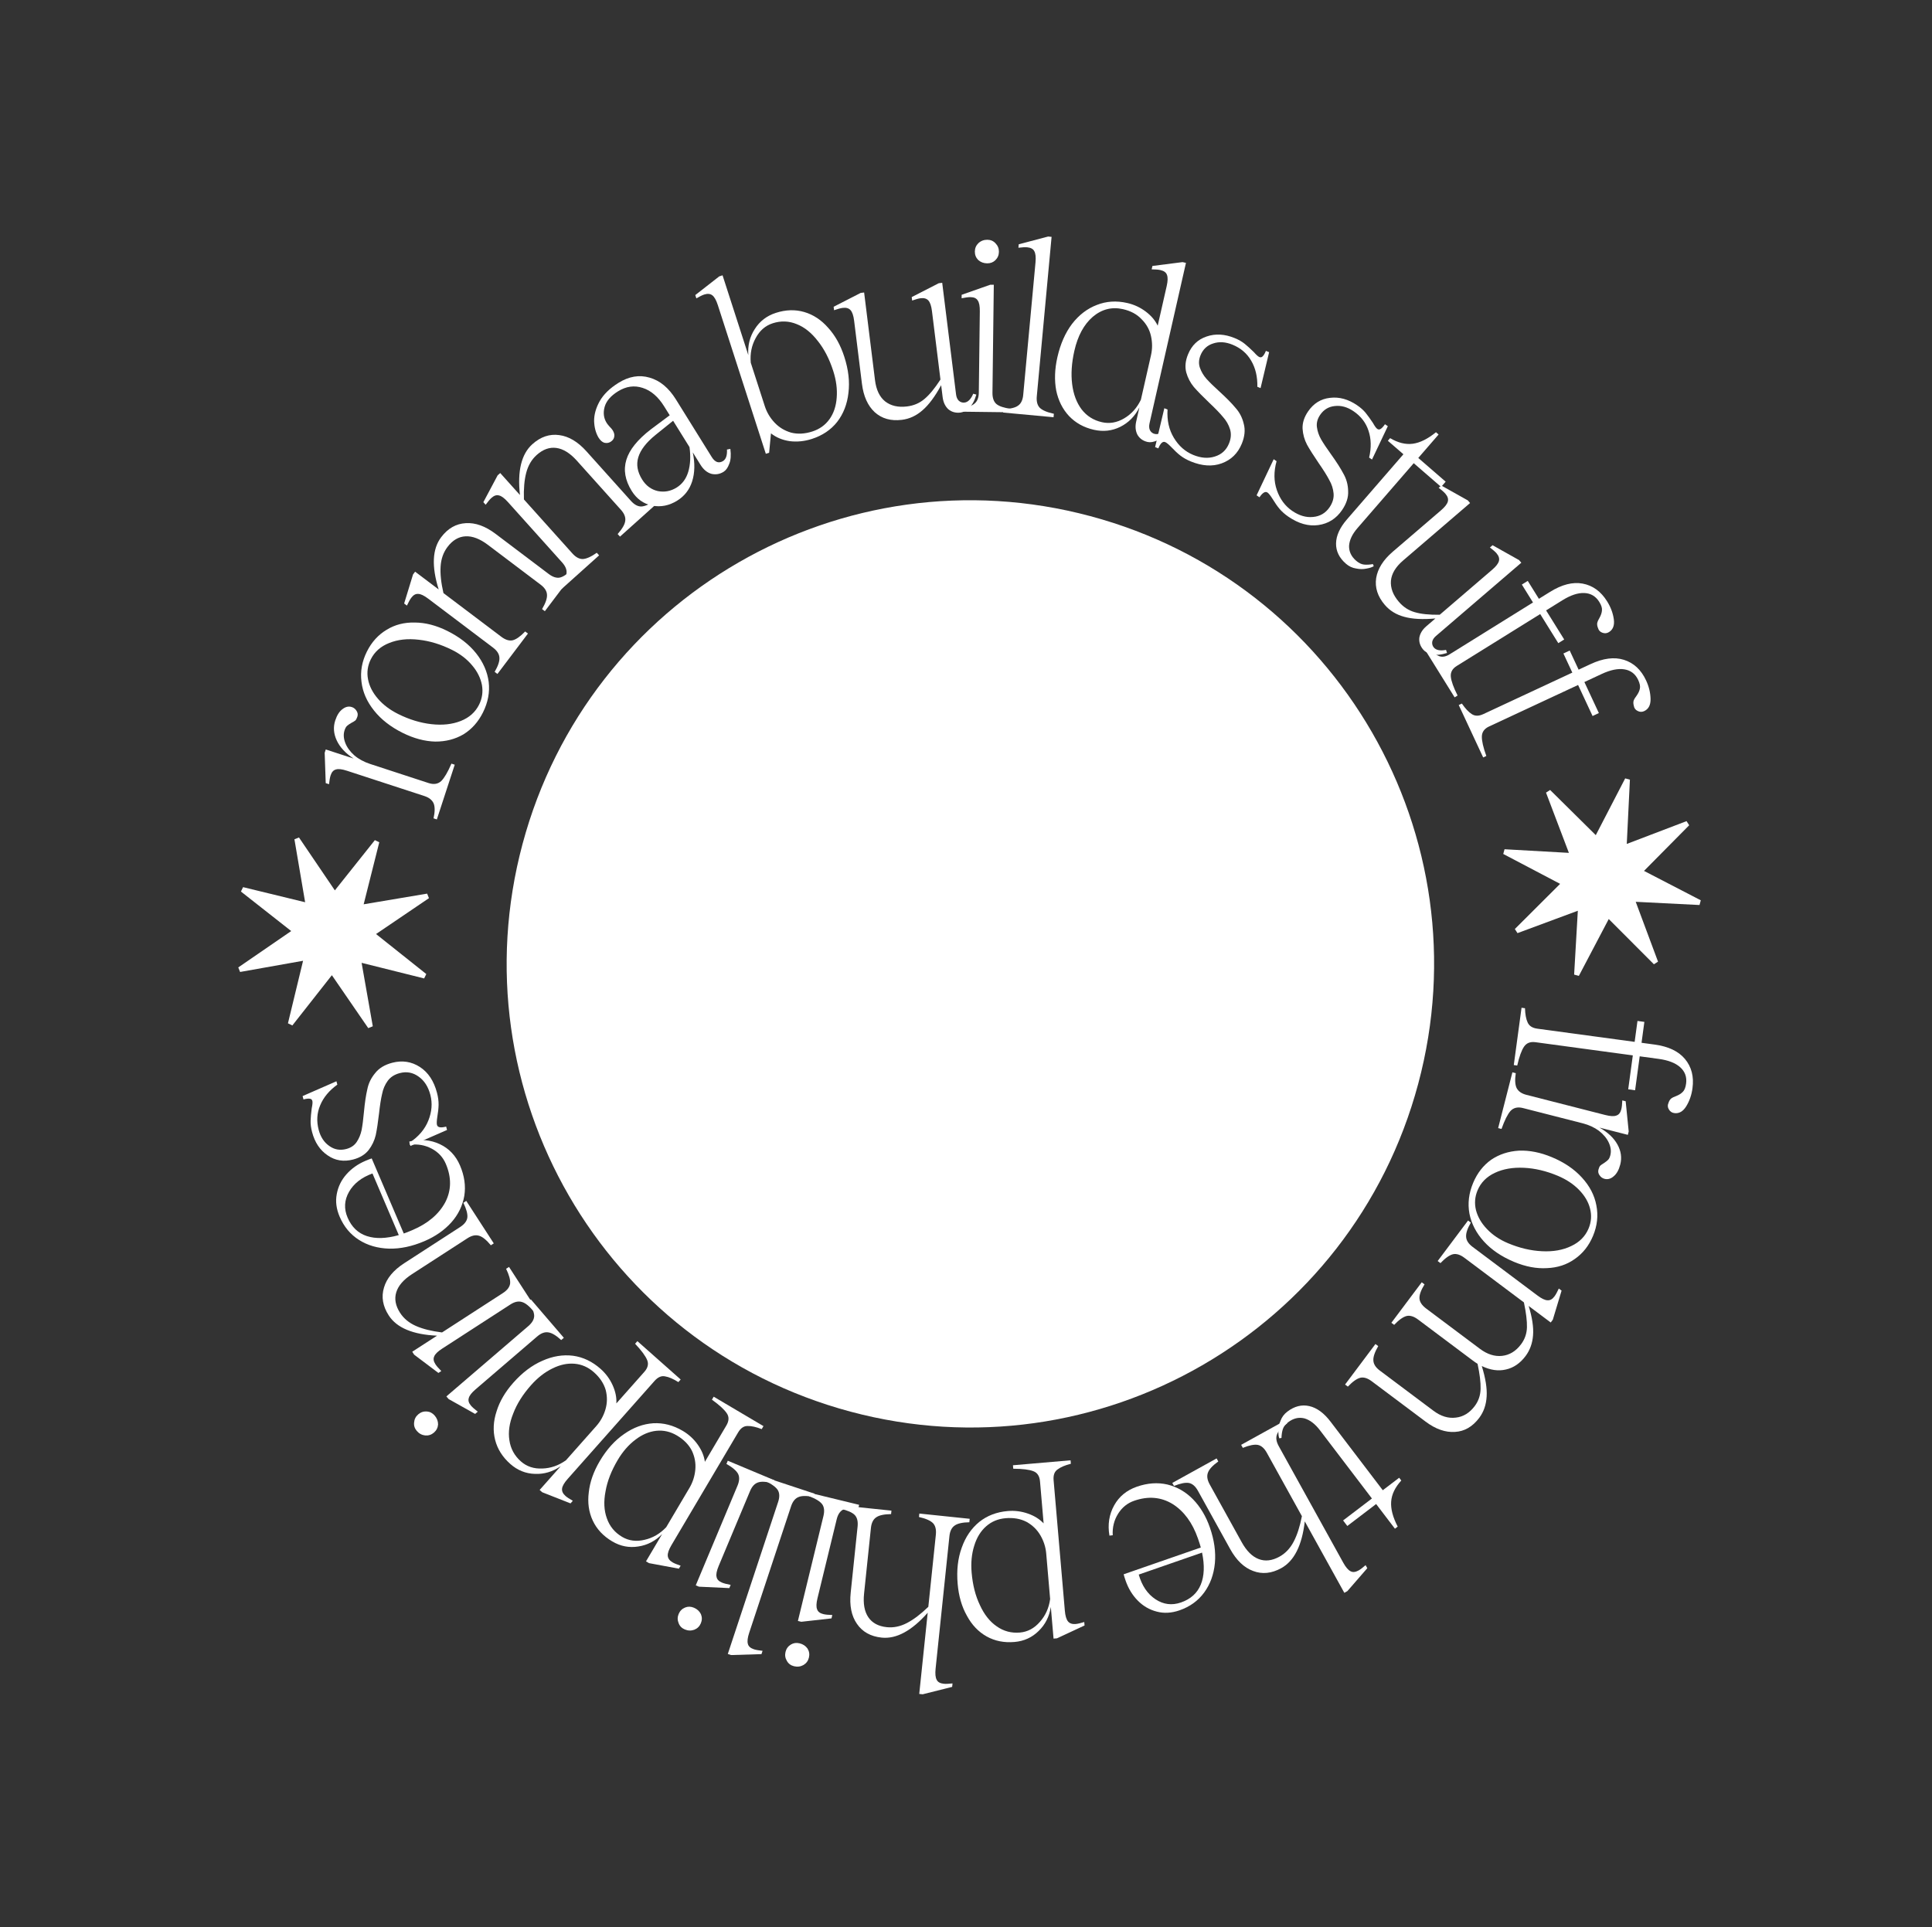 <svg width="427" height="426" viewBox="0 0 427 426" fill="none" xmlns="http://www.w3.org/2000/svg">
<rect x="0" y="0" width="427" height="426" fill="#333333" stroke="none"/>
<path d="M115.492 186.552C130.139 131.889 186.325 99.45 240.988 114.097C295.651 128.743 328.09 184.93 313.443 239.592C298.796 294.255 242.61 326.694 187.947 312.047C133.285 297.4 100.846 241.214 115.492 186.552Z" fill="white"/>
<path d="M74.094 159.259C74.48 158.077 75.024 157.235 75.727 156.734C76.394 156.221 77.076 156.078 77.771 156.305C78.223 156.453 78.572 156.74 78.817 157.167C79.074 157.558 79.129 157.98 78.981 158.432C78.856 158.814 78.707 159.093 78.535 159.267C78.328 159.43 78.039 159.606 77.67 159.793C77.244 160.038 76.921 160.26 76.703 160.458C76.484 160.656 76.301 160.981 76.154 161.433C75.87 162.302 75.927 163.244 76.326 164.259C76.702 165.228 77.367 166.138 78.32 166.988C79.285 167.804 80.445 168.433 81.801 168.876L94.733 173.101C95.88 173.476 96.816 173.32 97.54 172.634C98.23 171.936 98.974 170.659 99.773 168.804L100.503 169.043L96.55 181.14L95.82 180.901C96.135 179.465 96.146 178.373 95.852 177.623C95.524 176.861 94.838 176.31 93.796 175.969L76.692 170.381C75.58 170.017 74.764 169.924 74.245 170.1C73.702 170.231 73.311 170.661 73.073 171.391C72.925 171.843 72.808 172.497 72.72 173.353L71.99 173.115L71.759 166.403L71.998 165.673L78.151 167.683C76.375 166.526 75.135 165.197 74.432 163.698C73.729 162.199 73.617 160.719 74.094 159.259Z" fill="white"/>
<path d="M106.747 157.483C105.705 159.579 104.269 161.193 102.439 162.325C100.593 163.408 98.509 163.943 96.186 163.931C93.847 163.87 91.45 163.229 88.994 162.007C86.342 160.687 84.237 159.047 82.68 157.088C81.09 155.112 80.162 152.996 79.896 150.739C79.597 148.466 79.993 146.233 81.085 144.039C82.128 141.944 83.58 140.338 85.442 139.223C87.272 138.091 89.356 137.555 91.695 137.616C94.018 137.628 96.407 138.245 98.862 139.467C101.547 140.803 103.668 142.451 105.226 144.41C106.783 146.37 107.712 148.486 108.01 150.759C108.276 153.015 107.855 155.257 106.747 157.483ZM88.005 157.838C90.461 159.06 92.907 159.808 95.345 160.081C97.782 160.354 99.941 160.121 101.82 159.382C103.699 158.642 105.055 157.437 105.886 155.768C106.57 154.393 106.78 152.945 106.515 151.424C106.218 149.887 105.504 148.449 104.372 147.11C103.225 145.722 101.734 144.572 99.901 143.66C97.445 142.438 94.999 141.69 92.561 141.417C90.091 141.127 87.908 141.369 86.012 142.141C84.133 142.88 82.778 144.085 81.947 145.755C81.246 147.163 81.045 148.635 81.342 150.172C81.623 151.66 82.345 153.081 83.509 154.437C84.673 155.792 86.171 156.926 88.005 157.838Z" fill="white"/>
<path d="M121.272 126.881C122.176 127.564 123.009 127.827 123.77 127.669C124.554 127.481 125.481 126.83 126.553 125.715L127.166 126.178L120.42 135.107L119.807 134.644C120.587 133.308 120.949 132.252 120.894 131.477C120.86 130.672 120.391 129.928 119.486 129.245L107.843 120.449C106.063 119.104 104.409 118.473 102.88 118.555C101.351 118.638 100.024 119.423 98.9 120.911C97.996 122.108 97.49 123.536 97.382 125.196C97.273 126.856 97.482 128.824 98.008 131.101L110.789 140.756C111.694 141.44 112.527 141.702 113.288 141.544C114.071 141.357 114.999 140.705 116.071 139.59L116.684 140.053L109.938 148.982L109.325 148.519C110.083 147.212 110.434 146.171 110.378 145.396C110.344 144.591 109.875 143.847 108.971 143.164L94.658 132.351C93.724 131.645 92.983 131.292 92.434 131.29C91.879 131.237 91.369 131.516 90.906 132.129C90.62 132.508 90.296 133.089 89.935 133.87L89.322 133.407L91.286 126.985L91.749 126.372L96.958 130.307C95.359 125.203 95.541 121.353 97.503 118.756C98.98 116.801 100.794 115.765 102.945 115.648C105.066 115.509 107.265 116.3 109.541 118.019L121.272 126.881Z" fill="white"/>
<path d="M139.436 110.713C140.193 111.557 140.96 111.974 141.738 111.964C142.542 111.93 143.577 111.468 144.843 110.578L145.356 111.15L137.026 118.624L136.514 118.052C137.535 116.891 138.092 115.924 138.186 115.152C138.306 114.355 137.988 113.535 137.231 112.692L127.486 101.831C125.996 100.171 124.492 99.235 122.976 99.023C121.459 98.811 120.007 99.329 118.619 100.574C117.503 101.576 116.733 102.881 116.309 104.489C115.885 106.098 115.714 108.07 115.795 110.405L126.493 122.327C127.25 123.171 128.017 123.588 128.795 123.578C129.599 123.544 130.634 123.082 131.9 122.192L132.413 122.764L124.084 130.238L123.571 129.666C124.564 128.529 125.108 127.574 125.202 126.802C125.323 126.006 125.004 125.186 124.247 124.342L112.267 110.991C111.485 110.12 110.826 109.631 110.287 109.524C109.752 109.366 109.199 109.543 108.627 110.056C108.273 110.373 107.844 110.881 107.34 111.579L106.828 111.007L109.984 105.079L110.556 104.566L114.916 109.425C114.323 104.11 115.238 100.365 117.66 98.192C119.484 96.555 121.462 95.885 123.596 96.182C125.705 96.451 127.712 97.648 129.617 99.771L139.436 110.713Z" fill="white"/>
<path d="M149.67 110.67C147.9 111.771 146.062 112.139 144.155 111.774C142.23 111.378 140.716 110.295 139.616 108.525C138.148 106.164 137.754 103.869 138.434 101.637C139.113 99.406 140.925 97.16 143.869 94.899L148.016 91.803L146.799 89.846C145.467 87.704 143.886 86.339 142.058 85.754C140.21 85.137 138.386 85.388 136.584 86.508C134.969 87.513 133.984 88.664 133.628 89.962C133.273 91.259 133.423 92.436 134.08 93.492C134.195 93.678 134.4 93.939 134.694 94.273C135.019 94.588 135.259 94.869 135.413 95.118C135.742 95.646 135.853 96.136 135.747 96.59C135.672 97.023 135.402 97.385 134.936 97.675C134.533 97.926 134.079 97.993 133.575 97.875C133.103 97.739 132.663 97.344 132.258 96.692C131.671 95.679 131.354 94.476 131.307 93.085C131.291 91.674 131.697 90.215 132.526 88.709C133.387 87.183 134.779 85.822 136.705 84.625C139.003 83.196 141.284 82.811 143.546 83.472C145.839 84.113 147.788 85.722 149.39 88.3L157.327 101.064C157.675 101.623 158.07 101.981 158.511 102.137C158.933 102.262 159.362 102.189 159.797 101.919C160.449 101.513 160.74 100.665 160.669 99.374L161.419 99.23C161.598 100.626 161.513 101.735 161.162 102.556C160.861 103.389 160.447 103.969 159.919 104.297C159.081 104.819 158.183 104.968 157.226 104.745C156.281 104.471 155.48 103.807 154.823 102.751L153.114 100.002C153.616 102.403 153.569 104.543 152.971 106.421C152.386 108.25 151.285 109.666 149.67 110.67ZM141.918 105.995C142.768 107.361 143.923 108.215 145.384 108.555C146.856 108.846 148.245 108.585 149.549 107.774C150.791 107.002 151.645 105.846 152.11 104.309C152.586 102.72 152.68 100.897 152.39 98.837L148.769 93.014L144.895 96.134C142.833 97.804 141.557 99.458 141.069 101.097C140.592 102.685 140.875 104.318 141.918 105.995Z" fill="white"/>
<path d="M171.482 69.16C173.674 68.453 175.768 68.392 177.764 68.978C179.759 69.563 181.517 70.725 183.039 72.463C184.584 74.155 185.772 76.288 186.603 78.864C187.525 81.718 187.829 84.386 187.516 86.87C187.238 89.342 186.408 91.474 185.026 93.265C183.633 95.021 181.77 96.276 179.439 97.028C177.803 97.556 176.165 97.72 174.524 97.519C172.908 97.272 171.531 96.698 170.395 95.797L169.989 100.078L169.259 100.314L158.643 67.424C158.295 66.346 157.891 65.63 157.432 65.279C156.973 64.928 156.378 64.87 155.647 65.106C155.229 65.241 154.648 65.524 153.904 65.957L153.668 65.226L158.964 61.095L159.695 60.859L165.39 78.505C165.237 76.364 165.712 74.443 166.816 72.742C167.908 71.006 169.463 69.812 171.482 69.16ZM169.03 89.781C169.468 91.139 170.185 92.348 171.181 93.41C172.177 94.472 173.396 95.213 174.837 95.631C176.303 96.004 177.871 95.92 179.541 95.381C181.142 94.864 182.406 93.957 183.332 92.659C184.258 91.361 184.787 89.787 184.921 87.938C185.078 86.043 184.819 84.051 184.145 81.963C183.303 79.353 182.173 77.162 180.756 75.39C179.362 73.573 177.807 72.326 176.09 71.651C174.362 70.94 172.593 70.877 170.783 71.461C169.147 71.989 167.888 73.087 167.005 74.756C166.11 76.39 165.752 78.196 165.929 80.175L169.03 89.781Z" fill="white"/>
<path d="M212.297 91.198C211.244 91.329 210.349 91.09 209.61 90.481C208.903 89.832 208.477 88.927 208.333 87.765L208.009 85.152C206.66 87.641 205.286 89.489 203.887 90.694C202.525 91.894 201.01 92.598 199.34 92.805C196.908 93.107 194.904 92.545 193.327 91.119C191.786 89.689 190.844 87.594 190.502 84.836L188.774 70.899C188.634 69.774 188.372 68.996 187.987 68.565C187.602 68.133 187.028 67.965 186.266 68.06C185.794 68.118 185.152 68.29 184.34 68.575L184.245 67.813L190.222 64.75L190.984 64.655L193.388 84.036C193.654 86.177 194.401 87.743 195.629 88.733C196.894 89.719 198.506 90.09 200.466 89.847C201.954 89.662 203.231 89.117 204.298 88.211C205.401 87.3 206.586 85.863 207.854 83.9L205.977 68.766C205.837 67.641 205.575 66.862 205.19 66.431C204.805 66 204.231 65.832 203.469 65.926C203.033 65.98 202.409 66.15 201.597 66.435L201.503 65.672L207.48 62.609L208.242 62.515L211.301 87.176C211.377 87.793 211.583 88.265 211.918 88.592C212.29 88.915 212.712 89.046 213.184 88.988C213.946 88.894 214.584 88.243 215.097 87.037L215.784 87.228C215.398 88.566 214.873 89.534 214.21 90.132C213.552 90.766 212.914 91.122 212.297 91.198Z" fill="white"/>
<path d="M219.349 86.81C219.335 87.944 219.618 88.77 220.197 89.29C220.812 89.809 221.886 90.17 223.42 90.372L223.411 91.14L212.221 91.002L212.23 90.234C213.732 90.069 214.778 89.735 215.37 89.23C215.998 88.726 216.319 87.907 216.333 86.773L216.554 68.836C216.569 67.666 216.414 66.859 216.09 66.417C215.804 65.938 215.276 65.693 214.508 65.684C214.033 65.678 213.373 65.761 212.53 65.934L212.54 65.166L218.876 62.94L219.644 62.949L219.349 86.81ZM215.456 55.601C215.465 54.87 215.728 54.251 216.247 53.746C216.801 53.24 217.463 52.993 218.231 53.002C218.962 53.011 219.562 53.275 220.031 53.792C220.537 54.311 220.785 54.935 220.776 55.667C220.767 56.398 220.504 57.017 219.985 57.522C219.504 57.992 218.898 58.222 218.166 58.213C217.399 58.204 216.743 57.958 216.201 57.476C215.695 56.957 215.447 56.333 215.456 55.601Z" fill="white"/>
<path d="M229.148 87.59C229.043 88.719 229.259 89.565 229.794 90.129C230.366 90.696 231.408 91.142 232.921 91.466L232.85 92.23L221.707 91.197L221.778 90.432C223.287 90.389 224.357 90.139 224.987 89.683C225.654 89.231 226.039 88.44 226.144 87.311L228.863 57.979C228.968 56.85 228.879 56.034 228.595 55.53C228.347 55.029 227.823 54.742 227.022 54.668C226.585 54.627 225.939 54.659 225.085 54.764L225.156 53.999L231.65 52.287L232.415 52.358L229.148 87.59Z" fill="white"/>
<path d="M241.757 95.006C239.546 94.504 237.714 93.488 236.261 91.958C234.844 90.436 233.903 88.554 233.437 86.311C233.015 84.04 233.103 81.585 233.702 78.945C234.366 76.021 235.448 73.567 236.949 71.582C238.485 69.606 240.3 68.218 242.394 67.418C244.496 66.582 246.742 66.436 249.132 66.978C250.63 67.318 251.987 67.945 253.205 68.859C254.423 69.773 255.31 70.818 255.868 71.995L257.86 63.222C258.111 62.116 258.128 61.295 257.913 60.758C257.733 60.23 257.25 59.877 256.466 59.699C256.038 59.602 255.393 59.549 254.532 59.541L254.702 58.792L261.365 57.942L262.113 58.112L254.063 93.58C253.925 94.186 253.958 94.7 254.163 95.121C254.403 95.551 254.755 95.818 255.218 95.924C256.003 96.102 256.824 95.707 257.681 94.739L258.262 95.152C257.444 96.279 256.622 97.011 255.795 97.348C254.96 97.721 254.24 97.839 253.633 97.701C252.635 97.475 251.891 96.95 251.403 96.126C250.959 95.276 250.862 94.297 251.113 93.192L251.83 90.035C250.861 91.991 249.446 93.432 247.585 94.36C245.768 95.26 243.826 95.475 241.757 95.006ZM237.451 77.546C236.844 80.221 236.68 82.678 236.96 84.916C237.239 87.155 237.941 89.02 239.064 90.513C240.196 91.97 241.689 92.909 243.544 93.33C245.22 93.71 246.86 93.426 248.463 92.478C250.066 91.529 251.295 90.158 252.153 88.365L254.387 78.522C254.703 77.131 254.703 75.725 254.388 74.303C254.073 72.881 253.381 71.637 252.311 70.569C251.284 69.473 249.915 68.731 248.203 68.343C245.742 67.784 243.514 68.347 241.519 70.032C239.56 71.725 238.204 74.23 237.451 77.546Z" fill="white"/>
<path d="M263.185 102.004C262.305 101.643 261.534 101.209 260.873 100.701C260.246 100.206 259.602 99.607 258.942 98.902C258.303 98.244 257.831 97.853 257.526 97.728C256.985 97.507 256.478 97.971 256.007 99.121L255.296 98.83L257.335 90.239L258.045 90.531C257.896 92.92 258.364 95.009 259.449 96.797C260.534 98.586 261.957 99.841 263.716 100.562C265.442 101.269 267.034 101.388 268.491 100.918C269.982 100.462 271.026 99.506 271.622 98.051C272.08 96.935 272.157 95.879 271.853 94.885C271.549 93.891 271.03 92.987 270.297 92.172C269.611 91.338 268.598 90.29 267.257 89.029C265.809 87.645 264.681 86.491 263.874 85.568C263.08 84.61 262.516 83.529 262.179 82.324C261.857 81.085 261.987 79.755 262.57 78.334C263.388 76.338 264.757 75.021 266.678 74.386C268.612 73.716 270.679 73.832 272.879 74.734C273.759 75.094 274.495 75.515 275.089 75.995C275.683 76.475 276.36 77.089 277.121 77.836C277.659 78.451 278.064 78.815 278.334 78.926C278.605 79.037 278.84 78.995 279.038 78.799C279.285 78.584 279.533 78.172 279.782 77.563L280.493 77.854L278.602 85.794L277.892 85.503C277.938 83.269 277.482 81.343 276.524 79.725C275.601 78.122 274.225 76.945 272.398 76.196C270.875 75.572 269.45 75.482 268.122 75.926C266.807 76.336 265.88 77.201 265.339 78.52C264.937 79.502 264.892 80.432 265.203 81.311C265.515 82.189 265.994 82.998 266.64 83.737C267.319 84.49 268.292 85.442 269.559 86.594C271.056 87.958 272.227 89.15 273.074 90.169C273.969 91.168 274.574 92.344 274.888 93.698C275.251 95.033 275.106 96.495 274.454 98.085C273.58 100.217 272.098 101.665 270.006 102.428C267.963 103.172 265.689 103.03 263.185 102.004Z" fill="white"/>
<path d="M284.783 114.238C283.998 113.703 283.334 113.118 282.793 112.483C282.282 111.869 281.777 111.149 281.278 110.322C280.789 109.546 280.409 109.066 280.137 108.88C279.653 108.551 279.061 108.9 278.361 109.927L277.726 109.495L281.505 101.515L282.14 101.947C281.497 104.254 281.521 106.394 282.211 108.369C282.901 110.344 284.032 111.867 285.603 112.938C287.144 113.988 288.677 114.435 290.2 114.278C291.753 114.142 292.973 113.424 293.858 112.125C294.538 111.127 294.832 110.111 294.741 109.075C294.651 108.04 294.331 107.047 293.783 106.098C293.285 105.14 292.512 103.905 291.462 102.393C290.333 100.738 289.47 99.375 288.872 98.304C288.295 97.202 287.967 96.027 287.888 94.779C287.83 93.5 288.234 92.226 289.099 90.957C290.314 89.174 291.927 88.171 293.938 87.948C295.969 87.695 297.967 88.238 299.931 89.576C300.717 90.112 301.35 90.676 301.831 91.27C302.312 91.863 302.847 92.604 303.437 93.492C303.835 94.206 304.155 94.646 304.397 94.811C304.639 94.975 304.877 94.983 305.112 94.833C305.397 94.674 305.726 94.322 306.096 93.778L306.731 94.211L303.232 101.585L302.597 101.152C303.107 98.977 303.061 96.998 302.46 95.217C301.89 93.456 300.789 92.02 299.157 90.907C297.797 89.981 296.421 89.596 295.03 89.755C293.659 89.883 292.572 90.536 291.769 91.715C291.172 92.591 290.935 93.491 291.057 94.416C291.179 95.34 291.48 96.231 291.958 97.088C292.466 97.965 293.22 99.099 294.221 100.488C295.401 102.134 296.299 103.543 296.916 104.715C297.584 105.879 297.931 107.155 297.957 108.545C298.034 109.926 297.589 111.326 296.621 112.746C295.324 114.65 293.573 115.758 291.368 116.07C289.215 116.373 287.02 115.762 284.783 114.238Z" fill="white"/>
<path d="M303.62 125.151C303.273 125.383 302.729 125.565 301.986 125.695C301.272 125.85 300.506 125.84 299.69 125.665C298.877 125.542 298.139 125.192 297.476 124.618C295.984 123.324 295.254 121.821 295.287 120.107C295.32 118.394 296.127 116.625 297.708 114.801L310.175 100.416L306.734 97.434L307.237 96.854C308.996 97.895 310.672 98.306 312.264 98.089C313.856 97.871 315.558 97.024 317.371 95.546L317.951 96.049L313.461 101.231L319.513 106.477L318.507 107.637L312.455 102.392L300.024 116.736C298.874 118.062 298.254 119.364 298.164 120.641C298.126 121.914 298.645 123.017 299.723 123.952C300.303 124.455 300.881 124.737 301.456 124.8C302.031 124.863 302.689 124.829 303.432 124.698L303.62 125.151Z" fill="white"/>
<path d="M314.578 143.633C313.887 142.828 313.591 141.95 313.689 140.998C313.839 140.05 314.358 139.195 315.246 138.432L317.244 136.717C314.424 136.969 312.125 136.846 310.348 136.347C308.594 135.877 307.17 135.003 306.074 133.727C304.478 131.867 303.838 129.886 304.154 127.784C304.493 125.709 305.718 123.766 307.827 121.956L318.483 112.809C319.343 112.07 319.846 111.422 319.992 110.862C320.139 110.303 319.962 109.732 319.462 109.149C319.152 108.788 318.654 108.348 317.967 107.829L318.55 107.329L324.407 110.615L324.907 111.198L310.089 123.918C308.452 125.323 307.56 126.811 307.415 128.382C307.293 129.981 307.875 131.53 309.162 133.028C310.138 134.166 311.299 134.929 312.644 135.316C314.013 135.732 315.865 135.925 318.202 135.895L329.773 125.962C330.634 125.224 331.137 124.575 331.283 124.016C331.43 123.456 331.253 122.885 330.753 122.302C330.467 121.969 329.98 121.543 329.294 121.024L329.877 120.524L335.734 123.81L336.234 124.393L317.378 140.579C316.906 140.984 316.627 141.416 316.54 141.877C316.477 142.364 316.6 142.789 316.91 143.15C317.41 143.732 318.305 143.904 319.594 143.665L319.814 144.343C318.486 144.761 317.389 144.859 316.524 144.637C315.632 144.44 314.983 144.105 314.578 143.633Z" fill="white"/>
<path d="M344.404 142.172L340.407 135.743L321.959 147.214C320.996 147.813 320.56 148.601 320.651 149.578C320.742 150.555 321.241 151.946 322.148 153.751L321.495 154.156L314.746 143.302L315.398 142.896C316.28 143.898 317.09 144.579 317.83 144.937C318.589 145.326 319.434 145.232 320.366 144.652L338.814 133.181L336.352 129.221L337.656 128.41L340.118 132.37L342.587 130.835C345.196 129.213 347.595 128.604 349.784 129.008C352.024 129.424 353.83 130.735 355.201 132.94C355.992 134.213 356.484 135.523 356.674 136.868C356.865 138.214 356.51 139.167 355.61 139.727C355.144 140.016 354.655 140.062 354.144 139.863C353.652 139.695 353.333 139.355 353.187 138.843C353.017 138.432 352.958 138.059 353.009 137.726C353.091 137.374 353.261 136.988 353.518 136.57C353.841 135.982 354.02 135.439 354.056 134.943C354.123 134.428 353.925 133.797 353.462 133.052C352.689 131.81 351.594 131.156 350.175 131.091C348.756 131.025 347.131 131.562 345.298 132.702L341.711 134.932L345.709 141.361L344.404 142.172Z" fill="white"/>
<path d="M351.981 158.279L348.781 151.418L329.093 160.599C328.066 161.078 327.539 161.808 327.512 162.789C327.485 163.77 327.814 165.211 328.498 167.111L327.802 167.436L322.4 155.852L323.096 155.527C323.852 156.627 324.575 157.4 325.266 157.844C325.973 158.321 326.824 158.328 327.818 157.865L347.506 148.684L345.535 144.458L346.928 143.808L348.898 148.034L351.533 146.806C354.317 145.507 356.772 145.19 358.897 145.853C361.071 146.534 362.707 148.051 363.804 150.405C364.438 151.764 364.769 153.122 364.797 154.481C364.826 155.84 364.359 156.743 363.398 157.192C362.901 157.424 362.41 157.41 361.927 157.152C361.458 156.926 361.182 156.55 361.098 156.025C360.979 155.596 360.965 155.219 361.056 154.894C361.179 154.554 361.394 154.192 361.699 153.808C362.09 153.262 362.333 152.745 362.428 152.257C362.557 151.753 362.435 151.104 362.064 150.308C361.446 148.982 360.437 148.202 359.036 147.968C357.635 147.733 355.957 148.072 354.002 148.984L350.173 150.769L353.373 157.63L351.981 158.279Z" fill="white"/>
<path d="M332.241 188.775L332.524 187.732L346.747 188.532L341.692 175.214L342.601 174.629L352.692 184.616L359.19 172.067L360.233 172.35L359.541 186.555L372.751 181.517L373.336 182.426L363.349 192.517L375.898 199.016L375.615 200.059L361.518 199.35L366.448 212.576L365.539 213.161L355.556 203.157L348.949 215.724L347.906 215.441L348.723 201.326L335.389 206.273L334.804 205.364L344.808 195.381L332.241 188.775Z" fill="white"/>
<path d="M359.859 240.801L360.876 233.299L339.349 230.383C338.225 230.231 337.387 230.56 336.834 231.371C336.282 232.182 335.78 233.572 335.329 235.541L334.568 235.438L336.283 222.772L337.044 222.875C337.085 224.209 337.276 225.25 337.618 225.997C337.955 226.781 338.667 227.246 339.754 227.393L361.281 230.31L361.906 225.689L363.429 225.895L362.803 230.516L365.684 230.906C368.728 231.318 370.965 232.378 372.394 234.085C373.855 235.833 374.411 237.993 374.063 240.566C373.862 242.052 373.406 243.374 372.695 244.533C371.985 245.691 371.104 246.199 370.053 246.057C369.509 245.983 369.104 245.707 368.837 245.228C368.564 244.785 368.535 244.32 368.749 243.832C368.88 243.407 369.072 243.082 369.324 242.858C369.612 242.639 369.988 242.45 370.452 242.291C371.076 242.044 371.56 241.74 371.904 241.381C372.284 241.026 372.533 240.414 372.651 239.545C372.848 238.095 372.42 236.893 371.368 235.939C370.317 234.984 368.722 234.362 366.583 234.073L362.398 233.506L361.381 241.007L359.859 240.801Z" fill="white"/>
<path d="M358.106 257.403C357.798 258.608 357.31 259.483 356.642 260.03C356.009 260.585 355.338 260.773 354.63 260.591C354.169 260.474 353.802 260.21 353.529 259.801C353.248 259.427 353.165 259.009 353.283 258.549C353.383 258.159 353.513 257.871 353.674 257.686C353.87 257.51 354.146 257.316 354.502 257.105C354.911 256.832 355.218 256.59 355.423 256.378C355.629 256.166 355.79 255.83 355.908 255.369C356.134 254.483 356.015 253.547 355.55 252.56C355.111 251.618 354.388 250.753 353.381 249.968C352.365 249.217 351.166 248.665 349.784 248.312L336.604 244.943C335.434 244.645 334.511 244.862 333.833 245.594C333.19 246.336 332.531 247.658 331.856 249.562L331.112 249.372L334.263 237.041L335.007 237.231C334.787 238.685 334.848 239.776 335.19 240.505C335.567 241.244 336.288 241.749 337.351 242.02L354.783 246.476C355.917 246.765 356.738 246.805 357.244 246.595C357.777 246.429 358.139 245.974 358.329 245.23C358.447 244.77 358.521 244.109 358.552 243.249L359.296 243.439L359.967 250.122L359.776 250.866L353.505 249.263C355.353 250.302 356.677 251.546 357.477 252.996C358.276 254.446 358.486 255.915 358.106 257.403Z" fill="white"/>
<path d="M325.587 261.481C326.491 259.322 327.82 257.618 329.572 256.369C331.343 255.169 333.388 254.499 335.707 254.359C338.045 254.268 340.479 254.752 343.008 255.812C345.741 256.956 347.948 258.455 349.629 260.31C351.345 262.178 352.409 264.229 352.821 266.464C353.267 268.712 353.017 270.967 352.07 273.227C351.166 275.386 349.821 277.082 348.035 278.317C346.283 279.565 344.238 280.235 341.9 280.327C339.581 280.466 337.157 280.006 334.627 278.946C331.861 277.788 329.638 276.281 327.956 274.427C326.274 272.573 325.21 270.521 324.764 268.273C324.352 266.038 324.626 263.774 325.587 261.481ZM344.267 259.907C341.737 258.848 339.247 258.261 336.797 258.147C334.347 258.032 332.208 258.405 330.381 259.266C328.553 260.126 327.279 261.416 326.559 263.137C325.965 264.553 325.85 266.012 326.213 267.512C326.61 269.026 327.416 270.414 328.632 271.677C329.867 272.987 331.429 274.038 333.318 274.829C335.848 275.889 338.338 276.476 340.788 276.59C343.272 276.719 345.435 276.336 347.276 275.442C349.104 274.581 350.378 273.291 351.098 271.571C351.706 270.12 351.811 268.638 351.414 267.124C351.037 265.657 350.224 264.286 348.975 263.009C347.725 261.732 346.156 260.699 344.267 259.907Z" fill="white"/>
<path d="M303.173 305.335C302.266 304.655 301.432 304.395 300.671 304.556C299.888 304.747 298.963 305.401 297.896 306.521L297.281 306.06L303.993 297.106L304.608 297.566C303.833 298.905 303.475 299.962 303.534 300.737C303.57 301.542 304.042 302.284 304.949 302.964L316.801 311.848C318.44 313.077 320.093 313.585 321.76 313.372C323.406 313.189 324.799 312.336 325.94 310.815C326.773 309.703 327.205 308.426 327.233 306.985C327.27 305.596 327.046 303.76 326.563 301.478C326.278 301.31 325.857 301.017 325.301 300.6L313.406 291.684C312.498 291.004 311.665 290.744 310.904 290.905C310.121 291.096 309.196 291.75 308.129 292.87L307.514 292.409L314.226 283.455L314.841 283.915C314.037 285.232 313.664 286.278 313.723 287.054C313.781 287.829 314.279 288.567 315.215 289.269L327.067 298.153C328.705 299.382 330.348 299.904 331.993 299.721C333.639 299.538 335.032 298.685 336.173 297.164C337.006 296.052 337.441 294.801 337.477 293.411C337.514 292.021 337.29 290.186 336.807 287.904L323.639 278.033C322.731 277.353 321.898 277.093 321.137 277.254C320.354 277.445 319.429 278.099 318.362 279.219L317.747 278.758L324.459 269.804L325.074 270.264C324.321 271.574 323.974 272.616 324.032 273.392C324.069 274.196 324.541 274.938 325.448 275.618L339.802 286.378C340.738 287.08 341.48 287.431 342.029 287.431C342.585 287.482 343.093 287.2 343.554 286.585C343.839 286.205 344.161 285.623 344.519 284.841L345.133 285.301L343.193 291.731L342.732 292.346L337.86 288.693C338.643 291.246 338.966 293.407 338.827 295.177C338.689 296.947 338.137 298.476 337.172 299.764C335.965 301.373 334.514 302.365 332.817 302.738C331.149 303.133 329.375 302.878 327.495 301.971C328.323 304.648 328.682 306.883 328.572 308.675C328.47 310.518 327.926 312.098 326.939 313.415C325.469 315.375 323.685 316.414 321.586 316.532C319.464 316.679 317.292 315.919 315.068 314.251L303.173 305.335Z" fill="white"/>
<path d="M282.743 317.953C282.586 317.567 282.52 316.997 282.543 316.243C282.538 315.512 282.704 314.764 283.042 314.001C283.329 313.231 283.822 312.58 284.52 312.048C286.091 310.852 287.712 310.445 289.383 310.827C291.053 311.21 292.62 312.361 294.082 314.281L305.616 329.425L309.238 326.666L309.703 327.277C308.325 328.787 307.579 330.343 307.467 331.945C307.354 333.548 307.836 335.388 308.912 337.464L308.301 337.93L304.146 332.475L297.775 337.328L296.844 336.106L303.216 331.253L291.715 316.153C290.651 314.757 289.504 313.884 288.272 313.534C287.034 313.236 285.848 313.52 284.713 314.384C284.102 314.849 283.707 315.357 283.528 315.907C283.35 316.457 283.248 317.108 283.225 317.862L282.743 317.953Z" fill="white"/>
<path d="M264.768 329.562C264.219 328.57 263.564 327.992 262.804 327.827C262.012 327.68 260.9 327.899 259.468 328.482L259.096 327.81L268.888 322.392L269.259 323.064C268.004 323.968 267.244 324.785 266.98 325.516C266.684 326.265 266.811 327.136 267.359 328.128L274.425 340.895C275.505 342.847 276.76 344.096 278.191 344.642C279.621 345.188 281.153 345.009 282.785 344.106C284.097 343.38 285.139 342.281 285.912 340.808C286.686 339.335 287.294 337.452 287.739 335.158L279.983 321.142C279.434 320.15 278.78 319.572 278.02 319.407C277.228 319.26 276.116 319.479 274.683 320.062L274.311 319.391L284.103 313.972L284.475 314.644C283.251 315.53 282.508 316.339 282.244 317.07C281.947 317.819 282.074 318.689 282.623 319.681L296.886 345.456C297.435 346.448 297.969 347.073 298.487 347.329C298.973 347.604 299.568 347.546 300.272 347.156C300.656 346.944 301.172 346.554 301.819 345.987L302.191 346.659L297.787 351.729L297.115 352.101L288.376 336.31C287.764 341.623 286.033 345.067 283.185 346.643C281.041 347.829 278.963 348.039 276.95 347.272C274.955 346.537 273.267 344.922 271.886 342.426L264.768 329.562Z" fill="white"/>
<path d="M251.263 328.643C253.612 327.828 255.86 327.667 258.006 328.161C260.163 328.689 262.051 329.776 263.667 331.421C265.296 333.101 266.542 335.185 267.405 337.672C268.365 340.436 268.733 343.057 268.509 345.535C268.263 348.059 267.469 350.232 266.127 352.053C264.785 353.874 262.974 355.18 260.694 355.972C258.932 356.584 257.262 356.68 255.683 356.26C254.071 355.852 252.667 355.042 251.472 353.831C250.277 352.62 249.38 351.151 248.78 349.423C248.564 348.801 248.42 348.329 248.346 348.006L265.396 342.086C265.286 341.66 265.076 340.997 264.764 340.099C263.552 336.61 261.682 334.065 259.152 332.466C256.6 330.913 253.769 330.677 250.66 331.756C249.174 332.272 247.995 333.224 247.122 334.611C246.226 336.045 245.829 337.634 245.932 339.379L245.204 339.458C244.78 337.011 245.129 334.78 246.248 332.765C247.346 330.797 249.017 329.423 251.263 328.643ZM251.678 348.069C252.38 350.535 253.611 352.353 255.372 353.522C257.133 354.692 259.015 354.929 261.019 354.233C263.161 353.489 264.619 352.17 265.394 350.275C266.168 348.38 266.26 346.025 265.67 343.211L251.678 348.069Z" fill="white"/>
<path d="M224.214 362.969C221.918 363.166 219.864 362.756 218.051 361.738C216.238 360.719 214.785 359.192 213.692 357.157C212.566 355.162 211.887 352.816 211.655 350.12C211.398 347.132 211.7 344.463 212.562 342.113C213.388 339.766 214.675 337.875 216.423 336.44C218.175 335.041 220.271 334.236 222.713 334.026C224.243 333.894 225.727 334.079 227.165 334.579C228.603 335.079 229.767 335.805 230.656 336.756L229.856 327.465C229.756 326.299 229.269 325.551 228.397 325.223C227.484 324.861 226 324.677 223.944 324.67L223.878 323.905L236.613 322.808L236.679 323.573C235.386 323.905 234.412 324.319 233.757 324.816C233.063 325.28 232.765 326.076 232.862 327.206L235.347 356.064C235.444 357.193 235.677 357.981 236.046 358.426C236.415 358.871 236.982 359.061 237.747 358.995C238.184 358.958 238.814 358.812 239.636 358.557L239.702 359.322L233.614 362.159L232.849 362.225L232.247 355.229C231.916 357.35 231.021 359.116 229.565 360.526C228.111 361.972 226.327 362.787 224.214 362.969ZM231.23 343.424C231.108 342.003 230.681 340.663 229.948 339.405C229.216 338.146 228.194 337.151 226.883 336.42C225.539 335.728 223.992 335.458 222.243 335.608C220.567 335.753 219.132 336.353 217.938 337.411C216.745 338.468 215.876 339.882 215.331 341.655C214.753 343.466 214.558 345.465 214.746 347.651C214.981 350.384 215.591 352.773 216.574 354.817C217.525 356.901 218.76 358.465 220.282 359.508C221.806 360.588 223.516 361.047 225.411 360.884C227.123 360.736 228.597 359.948 229.832 358.521C231.071 357.129 231.825 355.449 232.096 353.48L231.23 343.424Z" fill="white"/>
<path d="M189.54 337.457C189.658 336.33 189.452 335.481 188.923 334.911C188.358 334.337 187.321 333.88 185.812 333.539L185.892 332.775L197.022 333.936L196.943 334.7C195.396 334.722 194.305 334.958 193.67 335.406C192.998 335.851 192.604 336.637 192.486 337.765L190.972 352.278C190.741 354.497 191.055 356.239 191.916 357.506C192.777 358.772 194.135 359.502 195.99 359.696C197.481 359.851 198.965 359.547 200.442 358.781C201.919 358.016 203.497 356.82 205.174 355.194L206.836 339.262C206.953 338.134 206.748 337.285 206.219 336.715C205.654 336.142 204.617 335.684 203.108 335.343L203.188 334.579L214.318 335.74L214.239 336.504C212.728 336.53 211.656 336.768 211.02 337.216C210.349 337.661 209.954 338.447 209.837 339.575L206.78 368.874C206.663 370.002 206.743 370.819 207.021 371.326C207.262 371.829 207.783 372.123 208.584 372.206C209.02 372.252 209.666 372.227 210.522 372.132L210.442 372.896L203.928 374.533L203.165 374.454L205.037 356.503C201.494 360.509 198.104 362.343 194.866 362.005C192.429 361.751 190.605 360.734 189.393 358.953C188.178 357.208 187.719 354.917 188.015 352.08L189.54 337.457Z" fill="white"/>
<path d="M181.99 335.135C182.258 334.033 182.168 333.164 181.721 332.528C181.238 331.884 180.272 331.291 178.822 330.751L179.004 330.004L189.878 332.65L189.696 333.396C188.196 333.219 187.101 333.31 186.412 333.67C185.686 334.02 185.19 334.746 184.922 335.848L180.682 353.278C180.405 354.415 180.375 355.235 180.591 355.74C180.763 356.271 181.222 356.627 181.968 356.809C182.43 356.921 183.091 356.988 183.952 357.009L183.77 357.755L177.096 358.503L176.349 358.321L181.99 335.135ZM178.782 366.422C178.61 367.132 178.214 367.676 177.595 368.053C176.941 368.42 176.241 368.513 175.495 368.332C174.784 368.159 174.258 367.768 173.917 367.158C173.541 366.539 173.439 365.875 173.612 365.164C173.785 364.453 174.181 363.91 174.799 363.533C175.374 363.184 176.016 363.095 176.727 363.268C177.473 363.45 178.056 363.836 178.477 364.428C178.854 365.046 178.955 365.711 178.782 366.422Z" fill="white"/>
<path d="M171.974 332.028C172.33 330.952 172.311 330.079 171.916 329.409C171.487 328.727 170.572 328.059 169.171 327.402L169.413 326.673L180.037 330.19L179.795 330.919C178.314 330.622 177.216 330.624 176.499 330.926C175.748 331.217 175.194 331.9 174.838 332.976L165.581 360.942C165.224 362.019 165.128 362.834 165.291 363.389C165.419 363.932 165.865 364.33 166.629 364.583C167.046 364.721 167.682 364.835 168.538 364.926L168.297 365.655L161.584 365.86L160.854 365.619L171.974 332.028Z" fill="white"/>
<path d="M162.992 328.439C163.43 327.393 163.478 326.521 163.136 325.823C162.76 325.11 161.899 324.373 160.553 323.611L160.85 322.903L171.172 327.226L170.875 327.934C169.421 327.524 168.326 327.441 167.588 327.688C166.817 327.92 166.212 328.559 165.774 329.604L158.845 346.15C158.392 347.229 158.233 348.035 158.368 348.567C158.454 349.118 158.851 349.543 159.559 349.839C159.998 350.023 160.64 350.193 161.487 350.349L161.19 351.058L154.481 350.746L153.773 350.449L162.992 328.439ZM154.901 358.831C154.618 359.506 154.142 359.981 153.472 360.255C152.768 360.515 152.062 360.497 151.354 360.201C150.679 359.918 150.222 359.449 149.981 358.793C149.706 358.123 149.71 357.45 149.993 356.776C150.276 356.101 150.752 355.627 151.422 355.352C152.044 355.097 152.692 355.111 153.367 355.394C154.075 355.69 154.591 356.164 154.913 356.814C155.188 357.485 155.184 358.157 154.901 358.831Z" fill="white"/>
<path d="M135.315 340.737C133.332 339.564 131.899 338.036 131.015 336.154C130.131 334.272 129.835 332.185 130.128 329.894C130.371 327.616 131.181 325.312 132.558 322.982C134.084 320.401 135.881 318.404 137.948 316.992C139.984 315.562 142.13 314.77 144.387 314.618C146.625 314.497 148.799 315.06 150.908 316.307C152.23 317.089 153.331 318.101 154.211 319.344C155.091 320.586 155.616 321.853 155.788 323.144L160.535 315.117C161.13 314.109 161.168 313.219 160.649 312.444C160.117 311.62 159.016 310.607 157.346 309.408L157.737 308.747L168.739 315.252L168.348 315.914C167.103 315.432 166.07 315.204 165.249 315.228C164.414 315.202 163.709 315.677 163.132 316.653L148.389 341.584C147.812 342.56 147.544 343.336 147.585 343.913C147.626 344.49 147.978 344.974 148.639 345.365C149.016 345.588 149.614 345.835 150.431 346.106L150.04 346.767L143.437 345.539L142.776 345.148L146.35 339.104C144.848 340.638 143.095 341.555 141.09 341.857C139.066 342.19 137.141 341.816 135.315 340.737ZM152.381 328.905C153.107 327.677 153.538 326.338 153.673 324.889C153.808 323.439 153.554 322.036 152.912 320.679C152.22 319.335 151.118 318.216 149.607 317.322C148.159 316.466 146.642 316.121 145.056 316.288C143.47 316.455 141.941 317.102 140.468 318.228C138.945 319.366 137.625 320.88 136.508 322.769C135.112 325.13 134.22 327.428 133.833 329.663C133.396 331.911 133.493 333.902 134.126 335.636C134.739 337.4 135.864 338.767 137.501 339.735C138.981 340.61 140.638 340.825 142.473 340.38C144.289 339.967 145.879 339.038 147.244 337.593L152.381 328.905Z" fill="white"/>
<path d="M112.782 323.615C111.058 322.087 109.941 320.315 109.431 318.299C108.921 316.283 109.027 314.178 109.75 311.984C110.421 309.794 111.654 307.686 113.449 305.66C115.438 303.416 117.581 301.797 119.879 300.804C122.149 299.786 124.407 299.417 126.652 299.696C128.872 300.003 130.899 300.969 132.733 302.594C133.883 303.613 134.771 304.816 135.399 306.203C136.026 307.59 136.302 308.933 136.225 310.233L142.41 303.254C143.186 302.379 143.393 301.511 143.031 300.652C142.665 299.742 141.776 298.539 140.365 297.043L140.874 296.469L150.44 304.947L149.93 305.521C148.799 304.812 147.829 304.391 147.017 304.259C146.203 304.075 145.42 304.407 144.668 305.256L125.456 326.932C124.704 327.78 124.294 328.491 124.225 329.065C124.156 329.64 124.409 330.181 124.983 330.691C125.312 330.982 125.851 331.338 126.602 331.759L126.093 332.334L119.844 329.874L119.269 329.364L123.926 324.109C122.16 325.33 120.264 325.897 118.239 325.812C116.188 325.754 114.37 325.022 112.782 323.615ZM131.786 315.242C132.732 314.174 133.409 312.942 133.817 311.544C134.225 310.147 134.242 308.721 133.87 307.266C133.445 305.815 132.576 304.508 131.263 303.343C130.004 302.227 128.58 301.601 126.991 301.463C125.403 301.326 123.778 301.67 122.118 302.495C120.407 303.324 118.823 304.559 117.368 306.201C115.548 308.254 114.236 310.341 113.431 312.462C112.575 314.586 112.292 316.559 112.583 318.381C112.85 320.23 113.695 321.786 115.119 323.047C116.405 324.187 117.991 324.713 119.877 324.625C121.739 324.565 123.476 323.955 125.091 322.796L131.786 315.242Z" fill="white"/>
<path d="M116.761 293.144C117.621 292.405 118.055 291.648 118.062 290.87C118.046 290.065 117.607 289.02 116.745 287.735L117.328 287.235L124.617 295.727L124.034 296.227C122.919 295.208 121.976 294.644 121.207 294.533C120.413 294.395 119.586 294.695 118.726 295.433L105.115 307.117C104.227 307.88 103.723 308.528 103.605 309.064C103.435 309.596 103.6 310.153 104.1 310.736C104.41 311.096 104.908 311.536 105.594 312.056L105.012 312.556L99.154 309.27L98.654 308.687L116.761 293.144ZM95.905 316.686C95.35 317.162 94.712 317.373 93.99 317.318C93.244 317.235 92.621 316.902 92.121 316.32C91.644 315.765 91.445 315.14 91.524 314.446C91.579 313.724 91.884 313.125 92.439 312.648C92.994 312.172 93.633 311.961 94.355 312.016C95.025 312.067 95.598 312.37 96.075 312.925C96.575 313.508 96.823 314.162 96.82 314.888C96.765 315.61 96.46 316.209 95.905 316.686Z" fill="white"/>
<path d="M101.695 271.243C102.646 270.627 103.178 269.934 103.29 269.165C103.382 268.365 103.088 267.27 102.406 265.881L103.051 265.464L109.132 274.858L108.487 275.276C107.499 274.086 106.631 273.384 105.884 273.171C105.116 272.927 104.256 273.114 103.304 273.73L91.055 281.659C89.182 282.871 88.023 284.21 87.577 285.675C87.131 287.139 87.415 288.655 88.428 290.22C89.243 291.479 90.412 292.443 91.934 293.113C93.457 293.783 95.378 294.26 97.697 294.545L111.144 285.841C112.096 285.225 112.628 284.532 112.74 283.763C112.832 282.963 112.537 281.868 111.856 280.48L112.501 280.062L118.582 289.457L117.937 289.874C116.969 288.715 116.111 288.029 115.363 287.816C114.595 287.572 113.735 287.758 112.784 288.374L97.725 298.122C96.743 298.758 96.156 299.333 95.967 299.848C95.727 300.352 95.815 300.926 96.233 301.571C96.491 301.97 96.925 302.473 97.536 303.079L96.891 303.497L91.529 299.453L91.112 298.808L96.592 295.261C91.249 295.016 87.694 293.528 85.925 290.795C84.594 288.738 84.241 286.679 84.868 284.618C85.463 282.577 86.958 280.782 89.353 279.232L101.695 271.243Z" fill="white"/>
<path d="M101.671 257.644C102.648 259.931 102.964 262.162 102.62 264.336C102.243 266.526 101.289 268.484 99.76 270.21C98.197 271.952 96.205 273.339 93.783 274.373C91.093 275.522 88.504 276.071 86.016 276.02C83.481 275.949 81.258 275.308 79.349 274.095C77.439 272.882 76.01 271.166 75.062 268.946C74.33 267.231 74.118 265.572 74.428 263.968C74.723 262.331 75.433 260.874 76.558 259.599C77.684 258.323 79.087 257.326 80.769 256.608C81.374 256.349 81.836 256.172 82.153 256.076L89.24 272.674C89.658 272.536 90.305 272.28 91.179 271.906C94.576 270.456 96.984 268.413 98.405 265.779C99.777 263.125 99.816 260.285 98.524 257.258C97.906 255.811 96.875 254.701 95.431 253.926C93.939 253.131 92.325 252.846 90.591 253.069L90.463 252.349C92.874 251.757 95.124 251.949 97.211 252.927C99.251 253.885 100.738 255.457 101.671 257.644ZM82.321 259.404C79.909 260.275 78.181 261.63 77.137 263.467C76.092 265.305 75.987 267.199 76.82 269.15C77.71 271.235 79.127 272.599 81.071 273.24C83.015 273.881 85.371 273.81 88.138 273.026L82.321 259.404Z" fill="white"/>
<path d="M96.584 241.575C96.826 242.495 96.943 243.371 96.936 244.205C96.918 245.004 96.827 245.879 96.661 246.83C96.521 247.736 96.493 248.349 96.577 248.667C96.726 249.233 97.401 249.358 98.604 249.042L98.799 249.785L90.712 253.328L90.517 252.586C92.514 251.266 93.901 249.635 94.676 247.692C95.451 245.749 95.596 243.858 95.113 242.019C94.639 240.215 93.775 238.872 92.523 237.992C91.261 237.075 89.87 236.817 88.349 237.217C87.181 237.524 86.293 238.098 85.682 238.939C85.071 239.78 84.661 240.739 84.452 241.815C84.199 242.864 83.972 244.304 83.773 246.134C83.54 248.124 83.297 249.719 83.046 250.919C82.758 252.129 82.235 253.231 81.475 254.225C80.68 255.228 79.54 255.925 78.054 256.315C75.968 256.864 74.092 256.563 72.428 255.412C70.729 254.27 69.578 252.55 68.973 250.251C68.731 249.331 68.624 248.49 68.65 247.727C68.676 246.964 68.758 246.053 68.897 244.996C69.064 244.196 69.111 243.654 69.037 243.371C68.962 243.088 68.787 242.926 68.512 242.885C68.192 242.818 67.713 242.868 67.076 243.036L66.881 242.293L74.359 239.022L74.555 239.765C72.743 241.073 71.48 242.597 70.765 244.335C70.04 246.038 69.929 247.844 70.431 249.754C70.849 251.346 71.635 252.539 72.789 253.332C73.908 254.134 75.157 254.354 76.536 253.992C77.562 253.722 78.332 253.198 78.846 252.42C79.36 251.643 79.717 250.773 79.919 249.813C80.111 248.817 80.285 247.467 80.442 245.762C80.63 243.746 80.876 242.093 81.18 240.803C81.439 239.487 82.015 238.296 82.907 237.229C83.754 236.137 85.009 235.372 86.671 234.935C88.9 234.35 90.948 234.662 92.817 235.872C94.64 237.057 95.896 238.958 96.584 241.575Z" fill="white"/>
<path d="M94.216 215.319L93.742 216.29L79.921 212.84L82.392 226.869L81.389 227.273L73.348 215.573L64.614 226.683L63.642 226.209L66.983 212.385L53.063 214.859L52.66 213.857L64.36 205.815L53.25 197.081L53.723 196.109L67.438 199.446L65.073 185.53L66.076 185.127L74.008 196.823L82.852 185.717L83.823 186.19L80.376 199.901L94.402 197.541L94.806 198.543L83.109 206.475L94.216 215.319Z" fill="white"/>
</svg>
